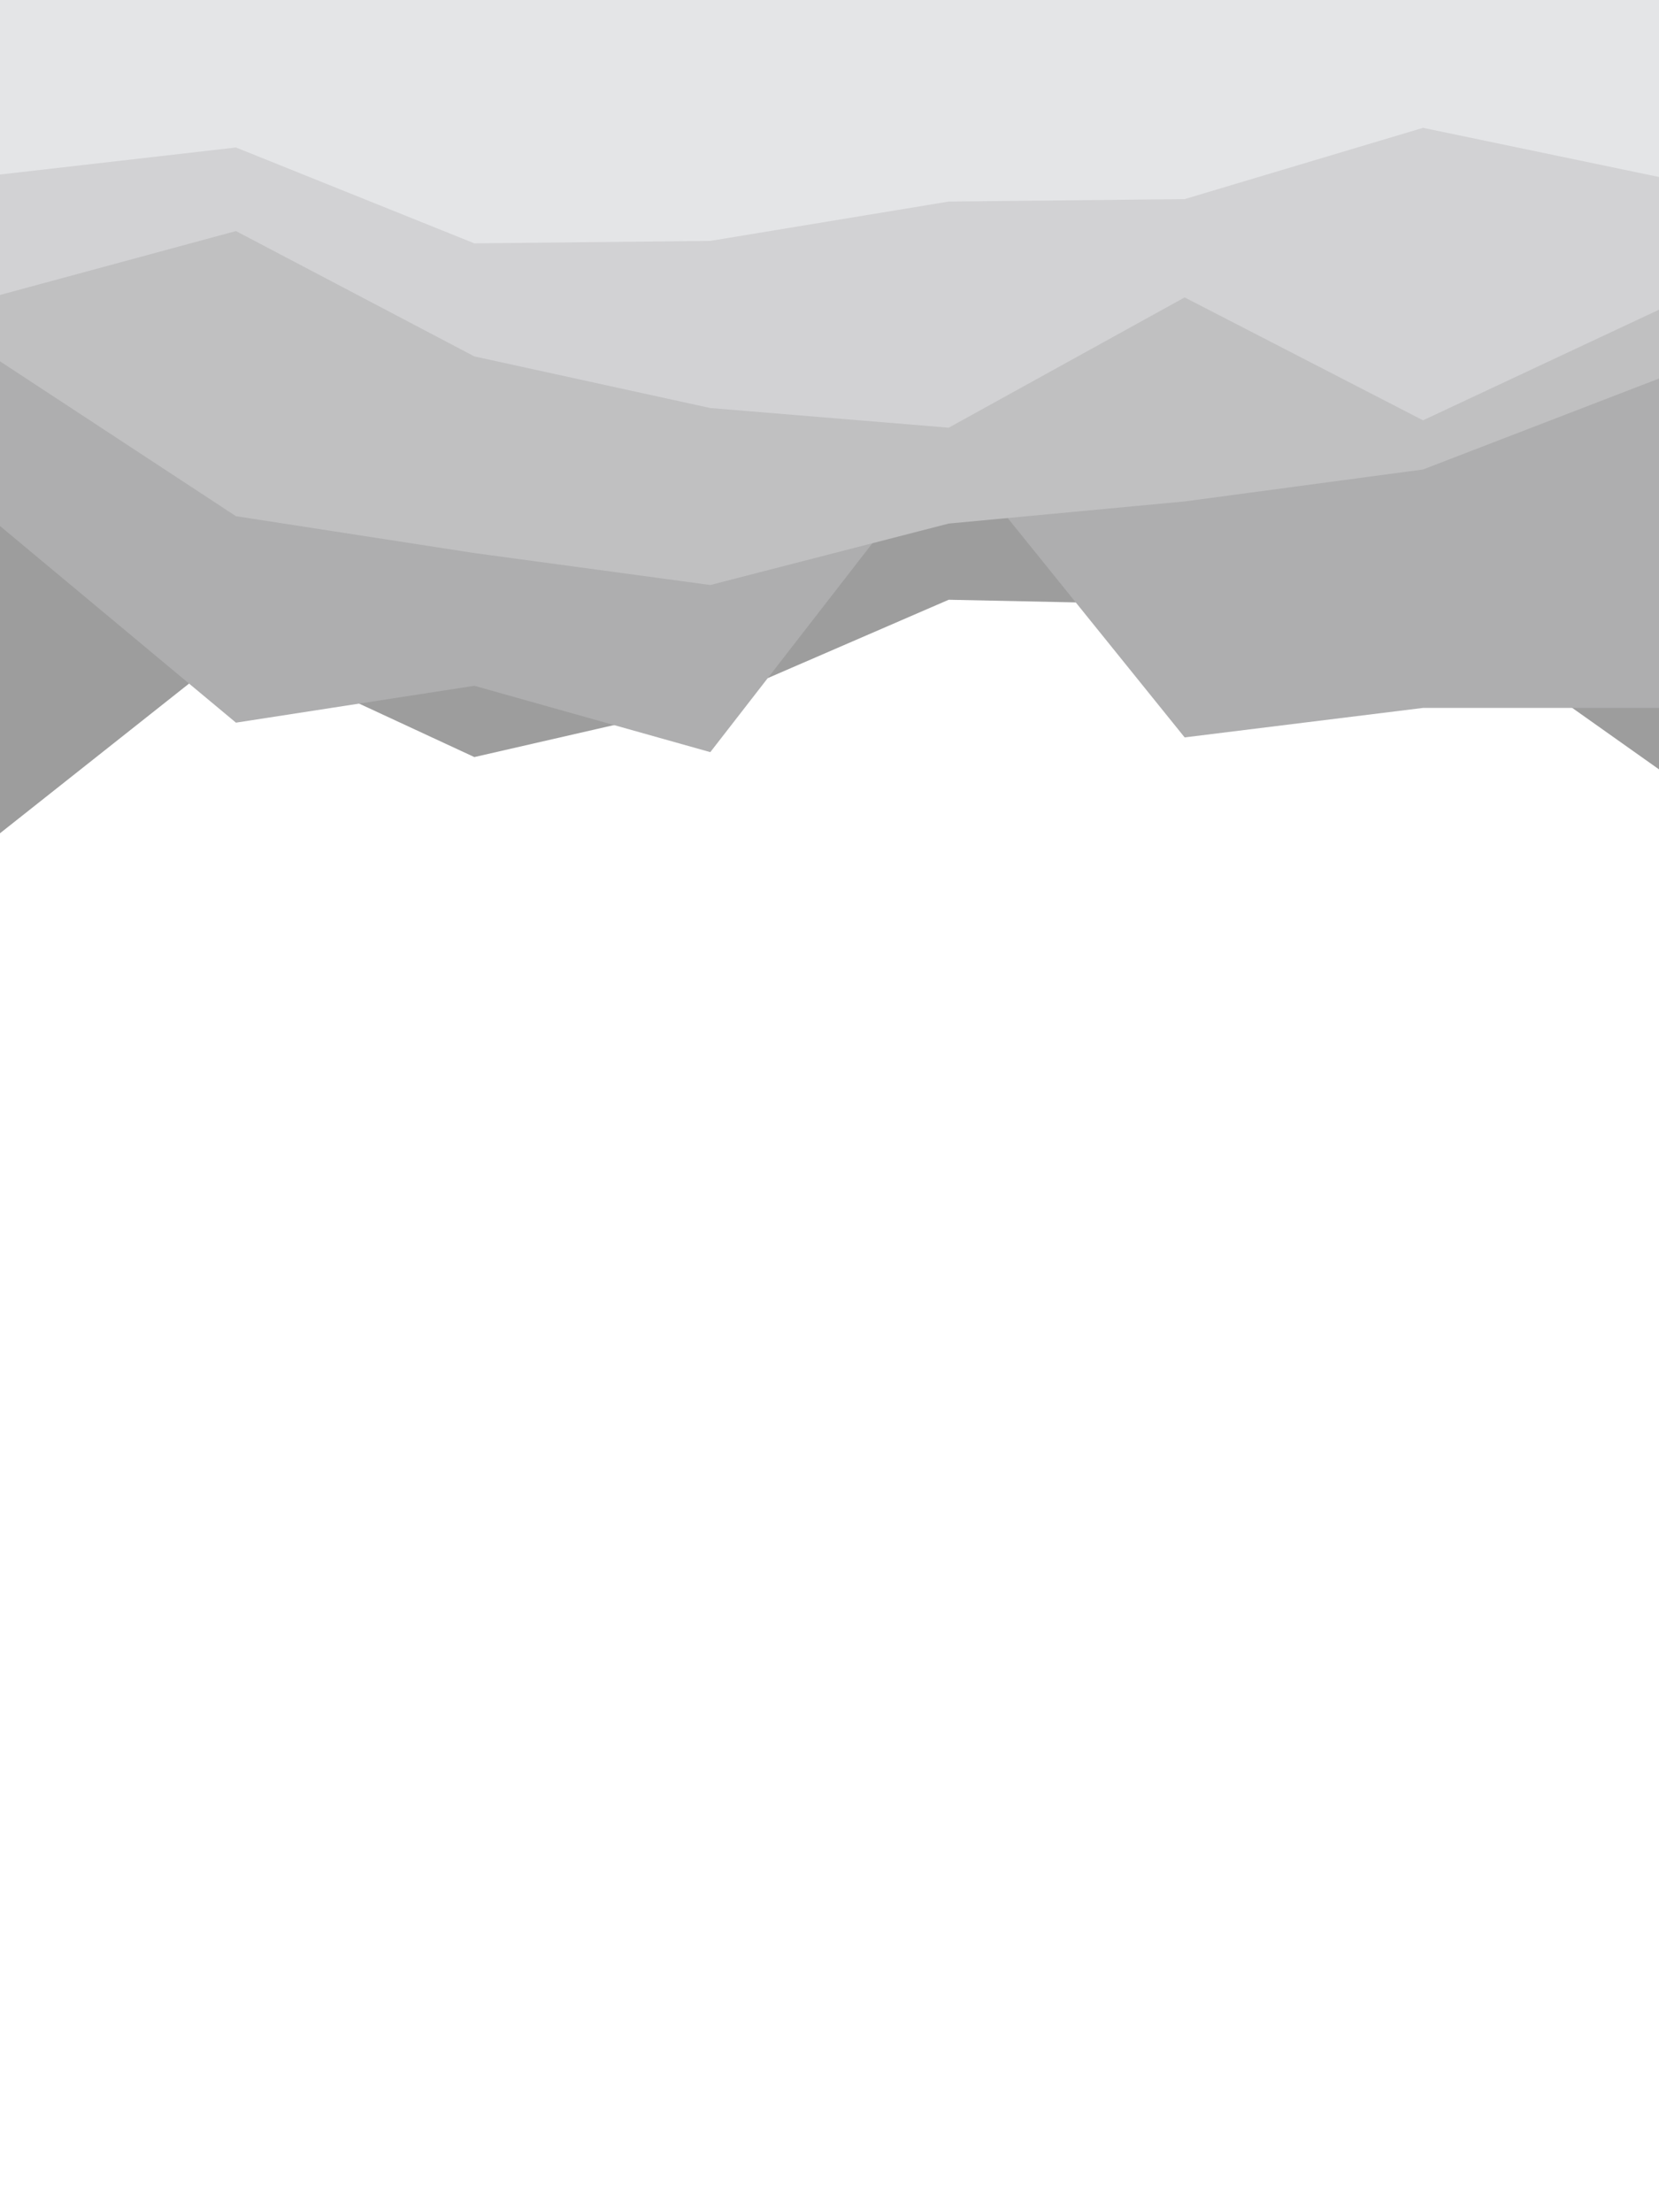 <svg id="visual" viewBox="0 0 675 900" width="675" height="900" xmlns="http://www.w3.org/2000/svg" xmlns:xlink="http://www.w3.org/1999/xlink" version="1.1"><rect x="0" y="0" width="675" height="900" fill="#fff"></rect><path d="M0 339L96 263L193 308L289 286L386 244L482 246L579 245L675 313L675 0L579 0L482 0L386 0L289 0L193 0L96 0L0 0Z" fill="#9d9d9d"></path><path d="M0 214L96 294L193 279L289 306L386 181L482 300L579 288L675 288L675 0L579 0L482 0L386 0L289 0L193 0L96 0L0 0Z" fill="#aeaeaf"></path><path d="M0 147L96 210L193 225L289 238L386 213L482 204L579 191L675 154L675 0L579 0L482 0L386 0L289 0L193 0L96 0L0 0Z" fill="#c0c0c1"></path><path d="M0 120L96 94L193 145L289 166L386 174L482 121L579 171L675 126L675 0L579 0L482 0L386 0L289 0L193 0L96 0L0 0Z" fill="#d2d2d4"></path><path d="M0 71L96 60L193 99L289 98L386 82L482 81L579 52L675 72L675 0L579 0L482 0L386 0L289 0L193 0L96 0L0 0Z" fill="#e4e5e7"></path></svg>